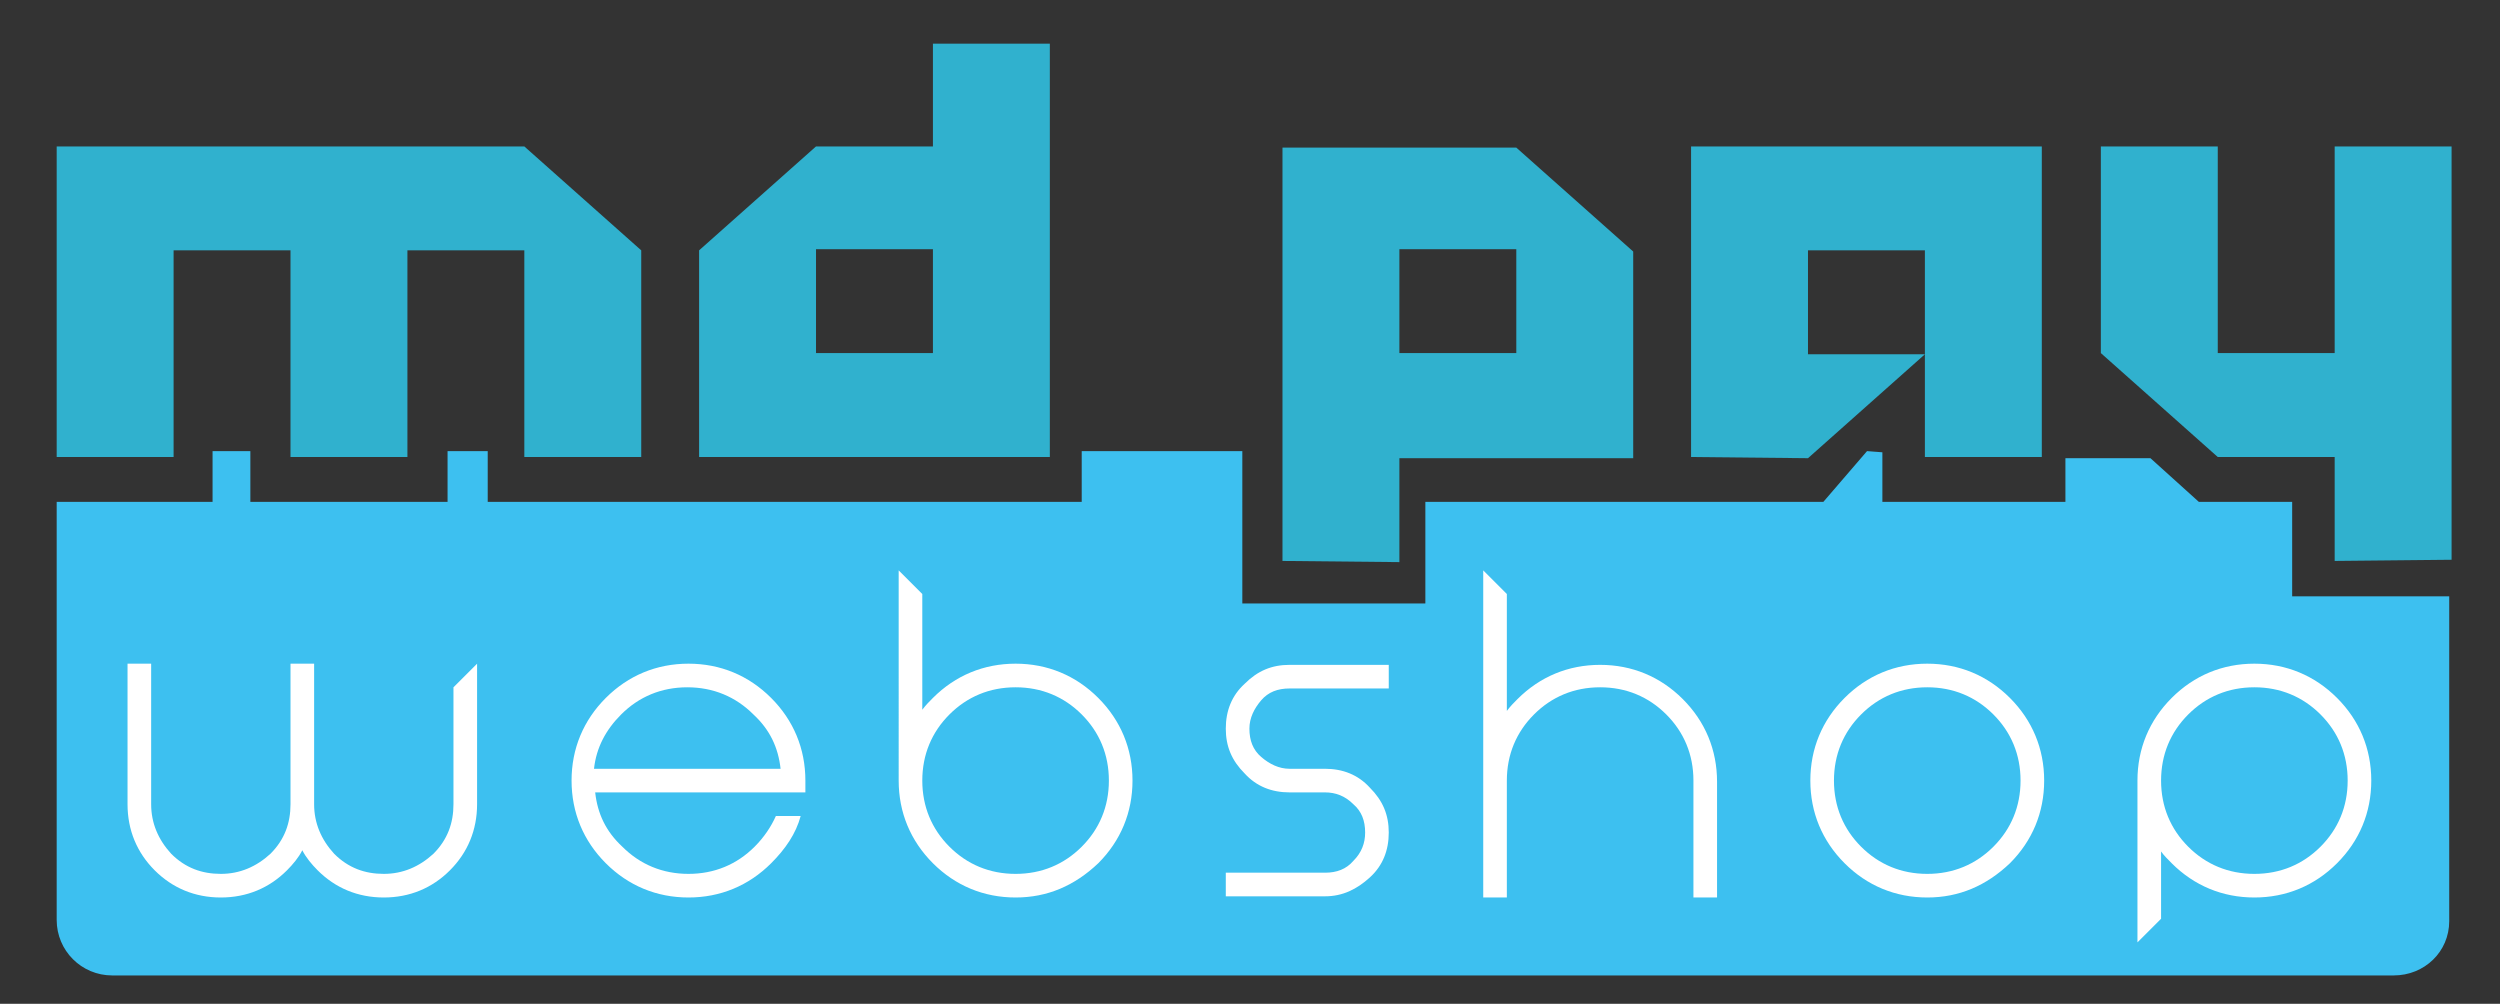 <?xml version="1.0" encoding="utf-8"?>
<!-- Generator: Adobe Illustrator 27.0.1, SVG Export Plug-In . SVG Version: 6.00 Build 0)  -->
<svg version="1.1" id="Réteg_1" xmlns="http://www.w3.org/2000/svg" xmlns:xlink="http://www.w3.org/1999/xlink" x="0px" y="0px"
	 viewBox="0 0 211.7 85" style="enable-background:new 0 0 211.7 85;" xml:space="preserve">
<rect x="0" y="0" width="211.7" height="85" fill="#333333" stroke="none"/>
<style type="text/css">
	.st0{fill:#3DC0F0;}
	.st1{enable-background:new    ;}
	.st2{fill:#FFFFFF;}
	.st3{fill:#30B1CE;}
</style>
<path class="st0" d="M194.1,50.5v-8h-7.9l-4.1-3.7h-7.2v3.7h-15.5v-4.2l-1.3-0.1l-3.7,4.3h-33.7v8.6h-15.5V38.2H91.6v4.3H41.3v-4.3
	h-3.4v4.3H21.2v-4.3h-3.2v4.3H4.8c0,0.1,0,0.3,0,0.4v35c0,2.6,2.1,4.7,4.7,4.7h193.2c2.6,0,4.7-2,4.7-4.6V50.5H194.1z"/>
<g class="st1">
	<path class="st2" d="M24.6,68.1V56.2h2v11.9c0,1.6,0.6,3,1.7,4.2c1.2,1.2,2.6,1.7,4.2,1.7s3-0.6,4.2-1.7c1.2-1.2,1.7-2.6,1.7-4.2
		v-9.9l2-2v11.9c0,2.2-0.8,4.1-2.3,5.6S34.7,76,32.5,76s-4.1-0.8-5.6-2.3c-0.5-0.5-1-1.1-1.3-1.7c-0.3,0.6-0.8,1.2-1.3,1.7
		c-1.5,1.5-3.4,2.3-5.6,2.3s-4.1-0.8-5.6-2.3s-2.3-3.4-2.3-5.6V56.2h2v11.9c0,1.6,0.6,3,1.7,4.2c1.2,1.2,2.6,1.7,4.2,1.7
		s3-0.6,4.2-1.7C24.1,71.1,24.6,69.7,24.6,68.1z"/>
	<path class="st2" d="M50.4,67.1c0.2,1.8,0.9,3.3,2.3,4.6c1.5,1.5,3.4,2.3,5.6,2.3s4.1-0.8,5.6-2.3c0.8-0.8,1.4-1.7,1.8-2.6h2.1
		c-0.4,1.5-1.3,2.8-2.5,4C63.4,75,61,76,58.3,76s-5.1-1-7-2.9s-2.9-4.3-2.9-7c0-2.7,1-5.1,2.9-7s4.3-2.9,7-2.9s5.1,1,7,2.9
		c1.9,1.9,2.9,4.3,2.9,7c0,0.3,0,0.7,0,1H50.4z M66.1,65.1c-0.2-1.8-0.9-3.3-2.3-4.6c-1.5-1.5-3.4-2.3-5.6-2.3s-4.1,0.8-5.6,2.3
		c-1.3,1.3-2.1,2.8-2.3,4.6H66.1z"/>
	<path class="st2" d="M78.1,60.1c0.3-0.4,0.6-0.7,0.9-1c1.9-1.9,4.3-2.9,7-2.9s5.1,1,7,2.9s2.9,4.3,2.9,7c0,2.7-1,5.1-2.9,7
		C91,75,88.7,76,86,76s-5.1-1-7-2.9s-2.9-4.3-2.9-7V48.3l2,2V60.1z M86,74c2.2,0,4.1-0.8,5.6-2.3s2.3-3.4,2.3-5.6
		c0-2.2-0.8-4.1-2.3-5.6s-3.4-2.3-5.6-2.3s-4.1,0.8-5.6,2.3s-2.3,3.4-2.3,5.6s0.8,4.1,2.3,5.6S83.8,74,86,74z"/>
	<path class="st2" d="M109.2,67.1c-1.5,0-2.8-0.5-3.8-1.6c-1.1-1.1-1.6-2.3-1.6-3.8s0.5-2.8,1.6-3.8c1.1-1.1,2.3-1.6,3.8-1.6h8.4v2
		h-8.4c-1,0-1.8,0.3-2.4,1s-1,1.5-1,2.4c0,1,0.3,1.8,1,2.4c0.7,0.6,1.5,1,2.4,1h3c1.5,0,2.8,0.5,3.8,1.6c1.1,1.1,1.6,2.3,1.6,3.8
		s-0.5,2.8-1.6,3.8s-2.3,1.6-3.8,1.6h-8.4v-2h8.4c1,0,1.8-0.3,2.4-1c0.7-0.7,1-1.5,1-2.4c0-1-0.3-1.8-1-2.4c-0.7-0.7-1.5-1-2.4-1
		C112.2,67.1,109.2,67.1,109.2,67.1z"/>
	<path class="st2" d="M125.6,48.3l2,2v9.9c0.3-0.4,0.6-0.7,0.9-1c1.9-1.9,4.3-2.9,7-2.9s5.1,1,7,2.9s2.9,4.3,2.9,7V76h-2v-9.9
		c0-2.2-0.8-4.1-2.3-5.6s-3.4-2.3-5.6-2.3c-2.2,0-4.1,0.8-5.6,2.3s-2.3,3.4-2.3,5.6V76h-2L125.6,48.3L125.6,48.3z"/>
	<path class="st2" d="M163.2,76c-2.7,0-5.1-1-7-2.9s-2.9-4.3-2.9-7c0-2.7,1-5.1,2.9-7s4.3-2.9,7-2.9s5.1,1,7,2.9s2.9,4.3,2.9,7
		c0,2.7-1,5.1-2.9,7C168.2,75,165.9,76,163.2,76z M163.2,74c2.2,0,4.1-0.8,5.6-2.3s2.3-3.4,2.3-5.6c0-2.2-0.8-4.1-2.3-5.6
		s-3.4-2.3-5.6-2.3c-2.2,0-4.1,0.8-5.6,2.3s-2.3,3.4-2.3,5.6s0.8,4.1,2.3,5.6C159.1,73.2,161,74,163.2,74z"/>
	<path class="st2" d="M181,66.1c0-2.7,1-5.1,2.9-7s4.3-2.9,7-2.9s5.1,1,7,2.9s2.9,4.3,2.9,7c0,2.7-1,5.1-2.9,7s-4.3,2.9-7,2.9
		s-5.1-1-7-2.9c-0.3-0.3-0.7-0.7-0.9-1v5.7l-2,2V66.1z M190.9,58.2c-2.2,0-4.1,0.8-5.6,2.3s-2.3,3.4-2.3,5.6s0.8,4.1,2.3,5.6
		s3.4,2.3,5.6,2.3c2.2,0,4.1-0.8,5.6-2.3s2.3-3.4,2.3-5.6c0-2.2-0.8-4.1-2.3-5.6S193.1,58.2,190.9,58.2z"/>
</g>
<g>
	<path class="st3" d="M4.8,38.7V12.4h39.6l9.9,8.8v17.5h-9.9V21.2h-9.9v17.5h-9.9V21.2h-9.9v17.5H4.8z"/>
	<path class="st3" d="M59.2,38.7V21.2l9.9-8.8H79V3.7h9.9v35H59.2z M79,29.9v-8.8h-9.9v8.8C69.1,29.9,79,29.9,79,29.9z"/>
	<path class="st3" d="M108.6,47.5v-35h19.8l9.9,8.8v17.5h-19.8v8.8L108.6,47.5L108.6,47.5z M128.4,29.9v-8.8h-9.9v8.8
		C118.5,29.9,128.4,29.9,128.4,29.9z"/>
	<path class="st3" d="M143.2,38.7V12.4h29.7v26.3H163V21.2h-9.9V30h9.9l-9.9,8.8L143.2,38.7L143.2,38.7z"/>
	<path class="st3" d="M197.7,47.5v-8.8h-9.9l-9.9-8.8V12.4h9.9v17.5h9.9V12.4h9.9v35L197.7,47.5L197.7,47.5z"/>
</g>
</svg>
